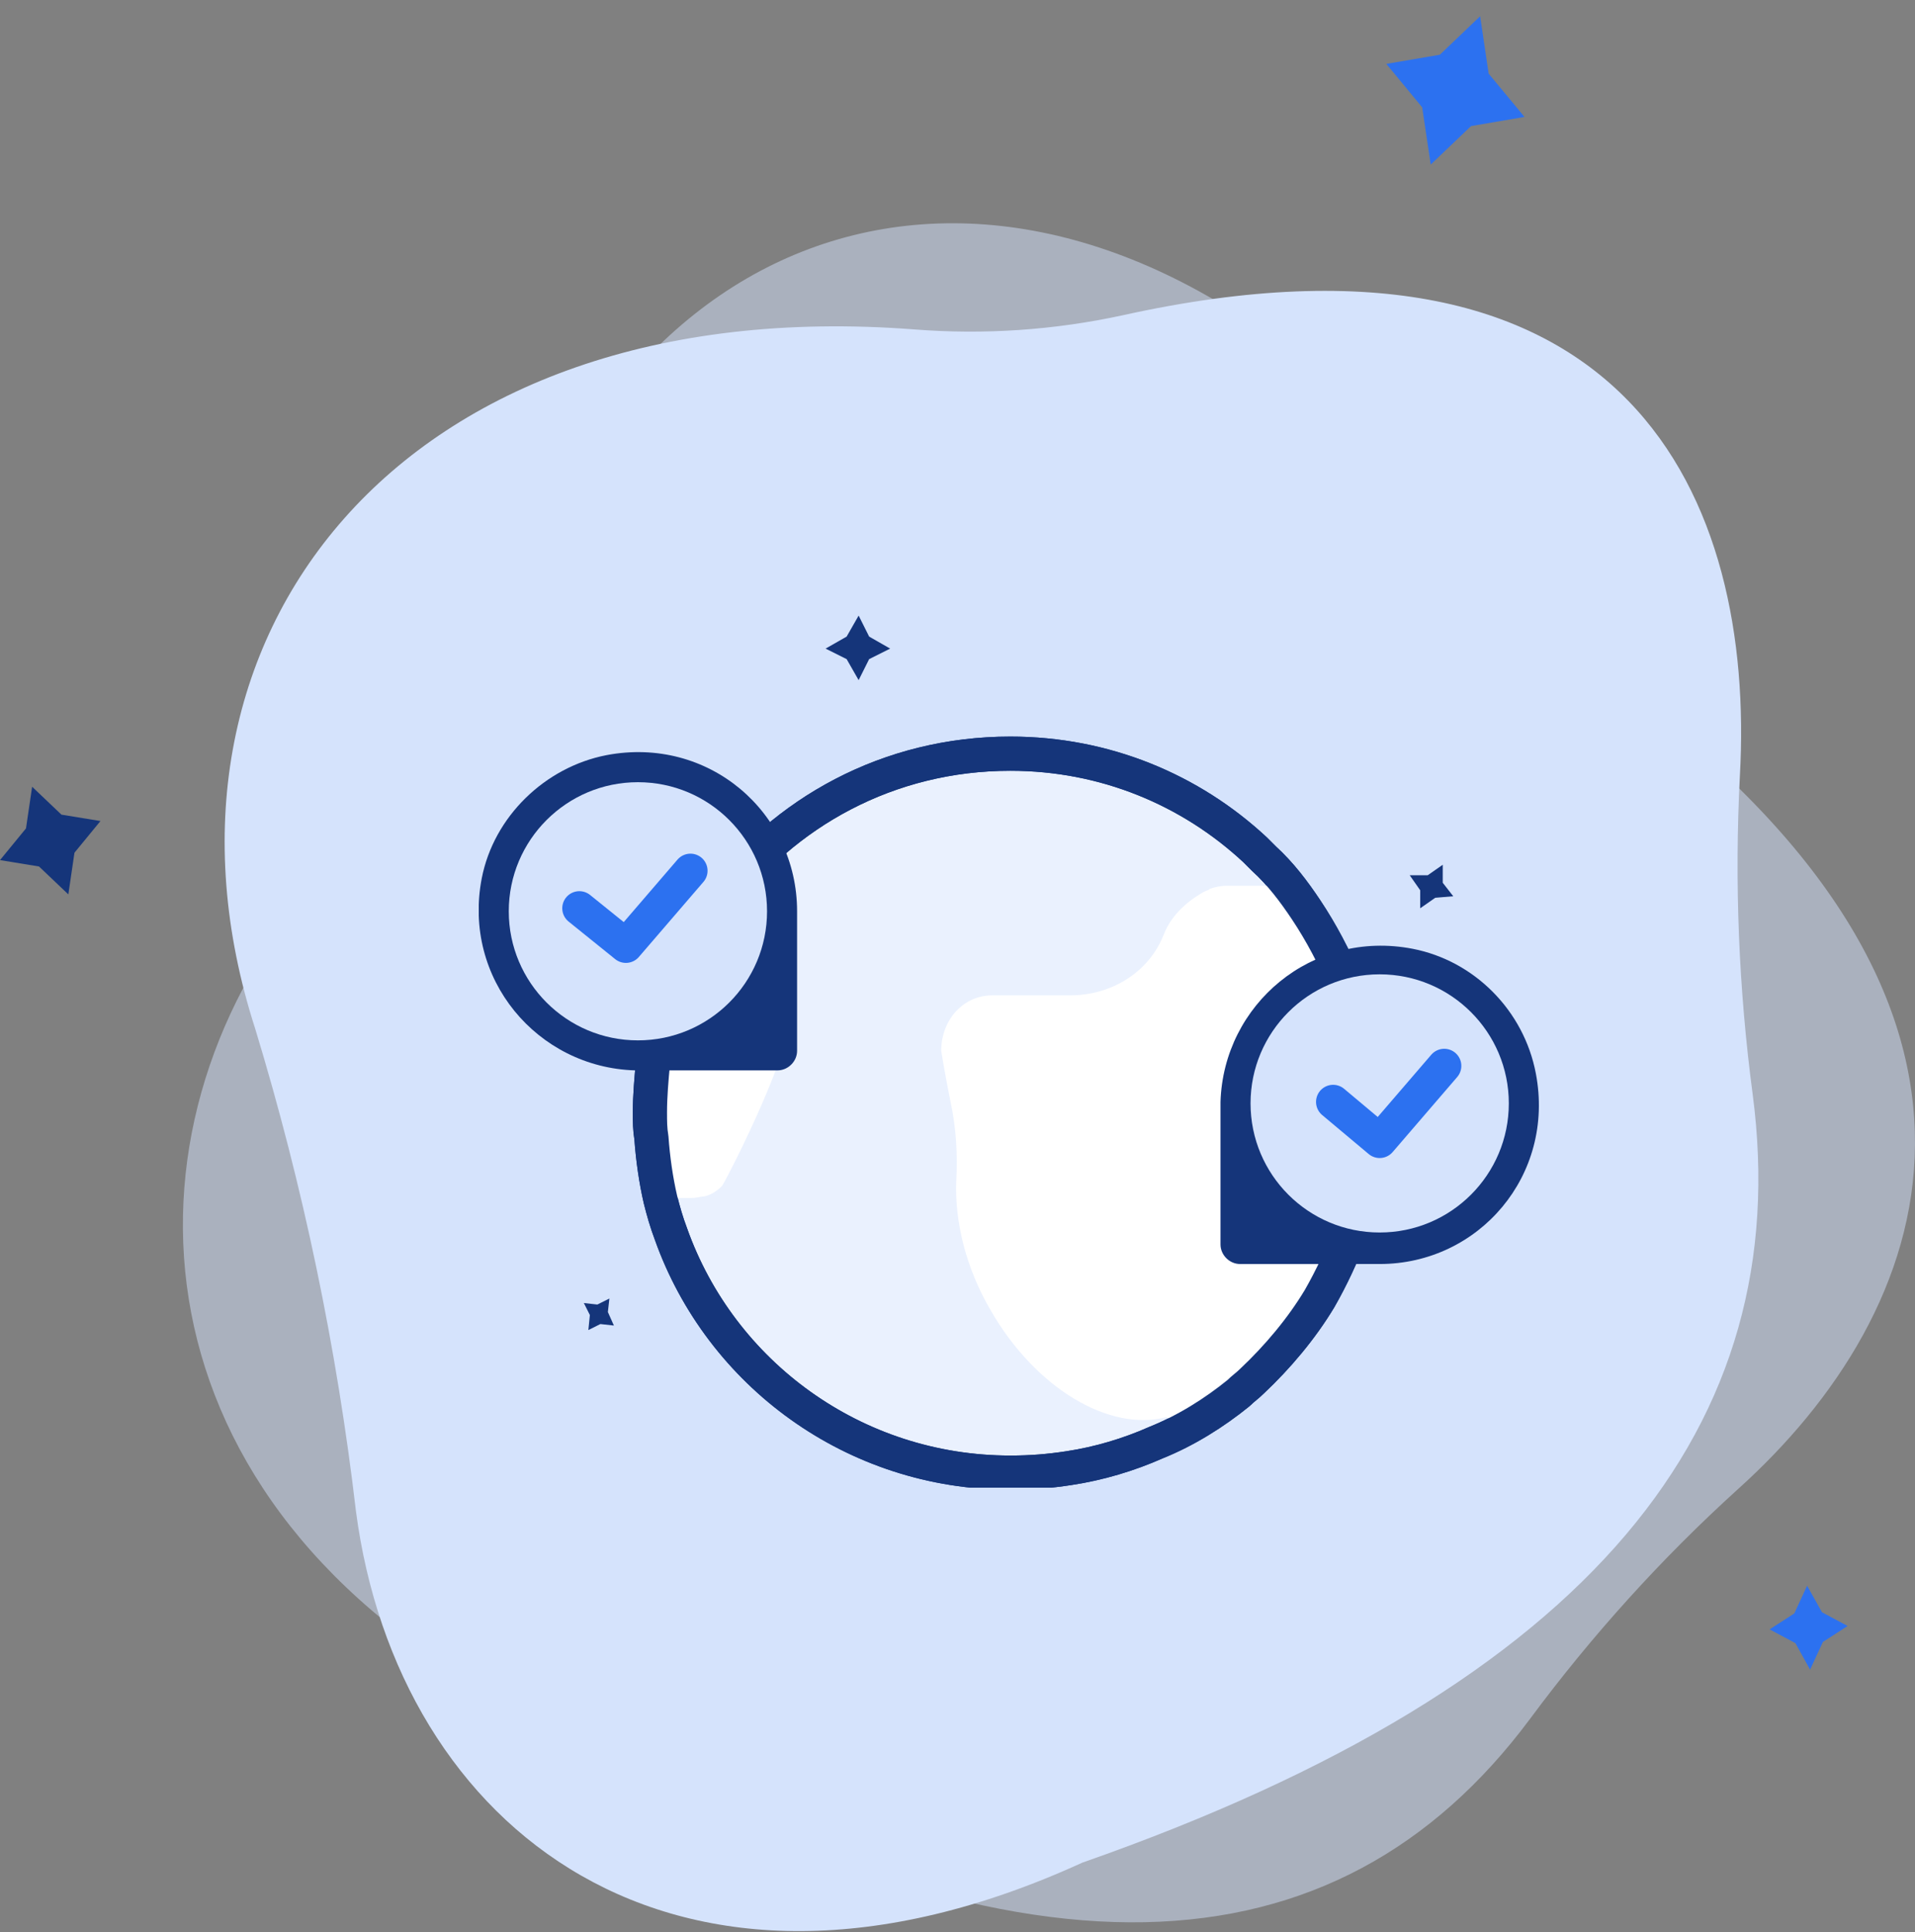 <svg width="112" height="113" viewBox="0 0 112 113" fill="none" xmlns="http://www.w3.org/2000/svg">
<rect x="0" y="0" width="112" height="113" fill="#808080" stroke="none"/>
<g clip-path="url(#clip0)">
<path opacity="0.5" d="M101.639 87.093C97.182 91.132 93.108 95.634 89.476 100.535C78.182 115.69 59.839 116.973 32.135 100.78C8.351 89.564 6.071 68.067 16.931 53.506C22.645 46.039 27.678 38.001 31.961 29.502C42.354 8.144 66.996 6.337 86.164 31.507C88.742 34.91 91.742 37.919 95.08 40.449C120.015 59.16 113.075 76.81 101.639 87.093Z" fill="#D5E3FC"/>
<path d="M101.759 45.357C101.436 51.586 101.687 57.834 102.508 64.01C105.028 83.234 93.288 98.436 63.303 108.929C39.379 119.864 23.251 106.877 20.819 88.387C19.697 78.794 17.722 69.339 14.922 60.151C7.602 37.452 23.273 16.934 53.486 19.266C57.56 19.585 61.656 19.307 65.66 18.438C95.449 11.839 102.649 29.362 101.759 45.357Z" fill="#D5E3FC"/>
<path d="M3.997 52.305L2.281 50.673L0 50.3L1.52 48.446L1.879 46.01L3.595 47.642L5.875 48.015L4.355 49.868L3.997 52.305Z" fill="#15357A"/>
<path d="M105.864 97.643L105.006 96.093L103.497 95.288L104.941 94.356L105.69 92.735L106.559 94.286L108.058 95.09L106.613 96.023L105.864 97.643Z" fill="#2C71F0"/>
<path d="M83.677 9.624L83.177 6.278L81.081 3.737L84.209 3.201L86.566 0.951L87.065 4.308L89.161 6.838L86.034 7.374L83.677 9.624Z" fill="#2C71F0"/>
<g clip-path="url(#clip1)">
<path d="M80.164 65.055C80.164 67.513 79.725 69.795 79.023 71.99C78.496 73.394 77.881 74.711 77.178 75.94C76.125 77.695 74.719 79.363 73.227 80.768C72.963 81.031 72.7 81.207 72.436 81.47C71.031 82.611 69.363 83.664 67.606 84.367C66.025 85.069 64.269 85.596 62.513 85.859C61.371 86.034 60.317 86.122 59.088 86.122C49.955 86.122 42.139 80.329 39.241 72.165C38.977 71.463 38.802 70.849 38.626 70.146C38.363 69.005 38.187 67.776 38.099 66.547C38.011 66.021 38.011 65.582 38.011 65.055C38.011 64.09 38.099 63.124 38.187 62.158C38.187 61.895 38.275 61.719 38.275 61.456C38.538 60.052 38.889 58.647 39.416 57.33C40.031 55.663 40.909 54.17 41.963 52.766C45.827 47.499 51.974 44.076 59.088 44.076C64.62 44.076 69.626 46.182 73.402 49.694C73.578 49.869 73.754 50.045 73.929 50.22C74.895 51.098 75.686 52.151 76.388 53.205C77.266 54.522 78.057 56.014 78.671 57.506C79.023 58.384 79.286 59.262 79.462 60.139C79.901 61.719 80.164 63.387 80.164 65.055Z" fill="#EAF1FE" stroke="#15357A" stroke-width="2" stroke-miterlimit="10" stroke-linecap="round" stroke-linejoin="round"/>
<path d="M46.091 58.559C45.652 57.769 44.861 57.243 43.895 57.243H39.504C38.977 58.559 38.626 59.964 38.363 61.368H37.66C37.572 61.368 37.484 61.368 37.397 61.368C37.66 61.632 37.923 61.895 38.275 62.071C38.099 63.036 38.099 64.002 38.099 64.967C38.099 65.494 38.099 66.021 38.187 66.46C38.275 67.689 38.45 68.917 38.714 70.058H40.47C40.734 70.058 40.997 69.971 41.173 69.971C41.612 69.883 41.963 69.62 42.227 69.356C42.49 69.005 47.145 59.964 46.091 58.559Z" fill="white"/>
<path d="M80.076 60.578C79.901 59.788 79.725 58.998 79.374 58.296C78.935 56.979 78.232 55.663 77.53 54.522C77.003 53.556 76.3 52.678 75.51 51.8H71.734C71.382 51.8 71.031 51.888 70.768 51.976C70.68 52.064 70.592 52.064 70.416 52.151C69.802 52.502 68.572 53.292 68.045 54.697C67.167 56.892 64.972 58.208 62.601 58.208H58.034C56.365 58.208 55.048 59.613 55.048 61.456C55.048 61.456 55.224 62.597 55.575 64.353C55.926 65.933 56.014 67.513 55.926 69.093C55.839 71.375 56.453 74.096 57.946 76.642C60.581 81.207 64.884 83.752 68.221 82.874C68.484 83.05 68.748 83.225 69.099 83.313C69.099 83.313 73.139 80.329 74.368 79.275C74.544 79.1 74.807 78.924 74.983 78.661C76.213 77.432 77.354 76.028 78.232 74.448C78.847 73.394 79.374 72.165 79.725 71.024C80.34 69.093 80.691 67.074 80.691 64.967C80.516 63.387 80.34 61.983 80.076 60.578Z" fill="white"/>
<path d="M80.164 65.055C80.164 67.513 79.725 69.795 79.023 71.99C78.496 73.394 77.881 74.711 77.178 75.94C76.125 77.695 74.719 79.363 73.227 80.768C72.963 81.031 72.7 81.207 72.436 81.47C71.031 82.611 69.363 83.664 67.606 84.367C66.025 85.069 64.269 85.596 62.513 85.859C61.371 86.034 60.317 86.122 59.088 86.122C49.955 86.122 42.139 80.329 39.241 72.165C38.977 71.463 38.802 70.849 38.626 70.146C38.363 69.005 38.187 67.776 38.099 66.547C38.011 66.021 38.011 65.582 38.011 65.055C38.011 64.09 38.099 63.124 38.187 62.158C38.187 61.895 38.275 61.719 38.275 61.456C38.538 60.052 38.889 58.647 39.416 57.33C40.031 55.663 40.909 54.17 41.963 52.766C45.827 47.499 51.974 44.076 59.088 44.076C64.62 44.076 69.626 46.182 73.402 49.694C73.578 49.869 73.754 50.045 73.929 50.22C74.895 51.098 75.686 52.151 76.388 53.205C77.266 54.522 78.057 56.014 78.671 57.506C79.023 58.384 79.286 59.262 79.462 60.139C79.901 61.719 80.164 63.387 80.164 65.055Z" stroke="#15357A" stroke-width="2" stroke-miterlimit="10" stroke-linecap="round" stroke-linejoin="round"/>
<path d="M28.176 51.361C27.034 57.243 31.425 62.422 37.133 62.597H45.476C46.091 62.597 46.618 62.071 46.618 61.456V53.293C46.618 47.499 41.436 43.022 35.465 44.163C31.864 44.866 28.878 47.763 28.176 51.361Z" fill="#15357A"/>
<path d="M37.309 60.842C41.48 60.842 44.861 57.462 44.861 53.293C44.861 49.123 41.48 45.744 37.309 45.744C33.138 45.744 29.756 49.123 29.756 53.293C29.756 57.462 33.138 60.842 37.309 60.842Z" fill="#D5E3FC"/>
<path d="M82.623 55.487C76.739 54.346 71.558 58.735 71.382 64.441V72.78C71.382 73.394 71.909 73.921 72.524 73.921H80.691C86.487 73.921 90.966 68.742 89.824 62.773C89.122 59.086 86.224 56.189 82.623 55.487Z" fill="#15357A"/>
<path d="M80.691 72.078C84.862 72.078 88.244 68.698 88.244 64.528C88.244 60.359 84.862 56.98 80.691 56.98C76.52 56.98 73.139 60.359 73.139 64.528C73.139 68.698 76.52 72.078 80.691 72.078Z" fill="#D5E3FC"/>
<path d="M50.218 36L50.833 37.229L52.062 37.931L50.833 38.546L50.218 39.775L49.516 38.546L48.286 37.931L49.516 37.229L50.218 36Z" fill="#15357A"/>
<path d="M84.38 50.572V51.625L84.994 52.415L83.941 52.503L83.062 53.117V52.064L82.448 51.186H83.501L84.38 50.572Z" fill="#15357A"/>
<path d="M35.64 75.94L35.552 76.73L35.904 77.52L35.113 77.432L34.411 77.783L34.499 76.905L34.147 76.203L34.938 76.291L35.64 75.94Z" fill="#15357A"/>
<path d="M77.969 64.441L80.691 66.723L84.467 62.334" stroke="#2C71F0" stroke-width="2" stroke-miterlimit="10" stroke-linecap="round" stroke-linejoin="round"/>
<path d="M33.884 53.117L36.606 55.312L40.382 50.923" stroke="#2C71F0" stroke-width="2" stroke-miterlimit="10" stroke-linecap="round" stroke-linejoin="round"/>
</g>
</g>
<defs>
<clipPath id="clip0">
<rect width="112" height="112" fill="white" transform="translate(0 0.951)"/>
</clipPath>
<clipPath id="clip1">
<rect width="62" height="51" fill="white" transform="translate(28 36)"/>
</clipPath>
</defs>
</svg>
